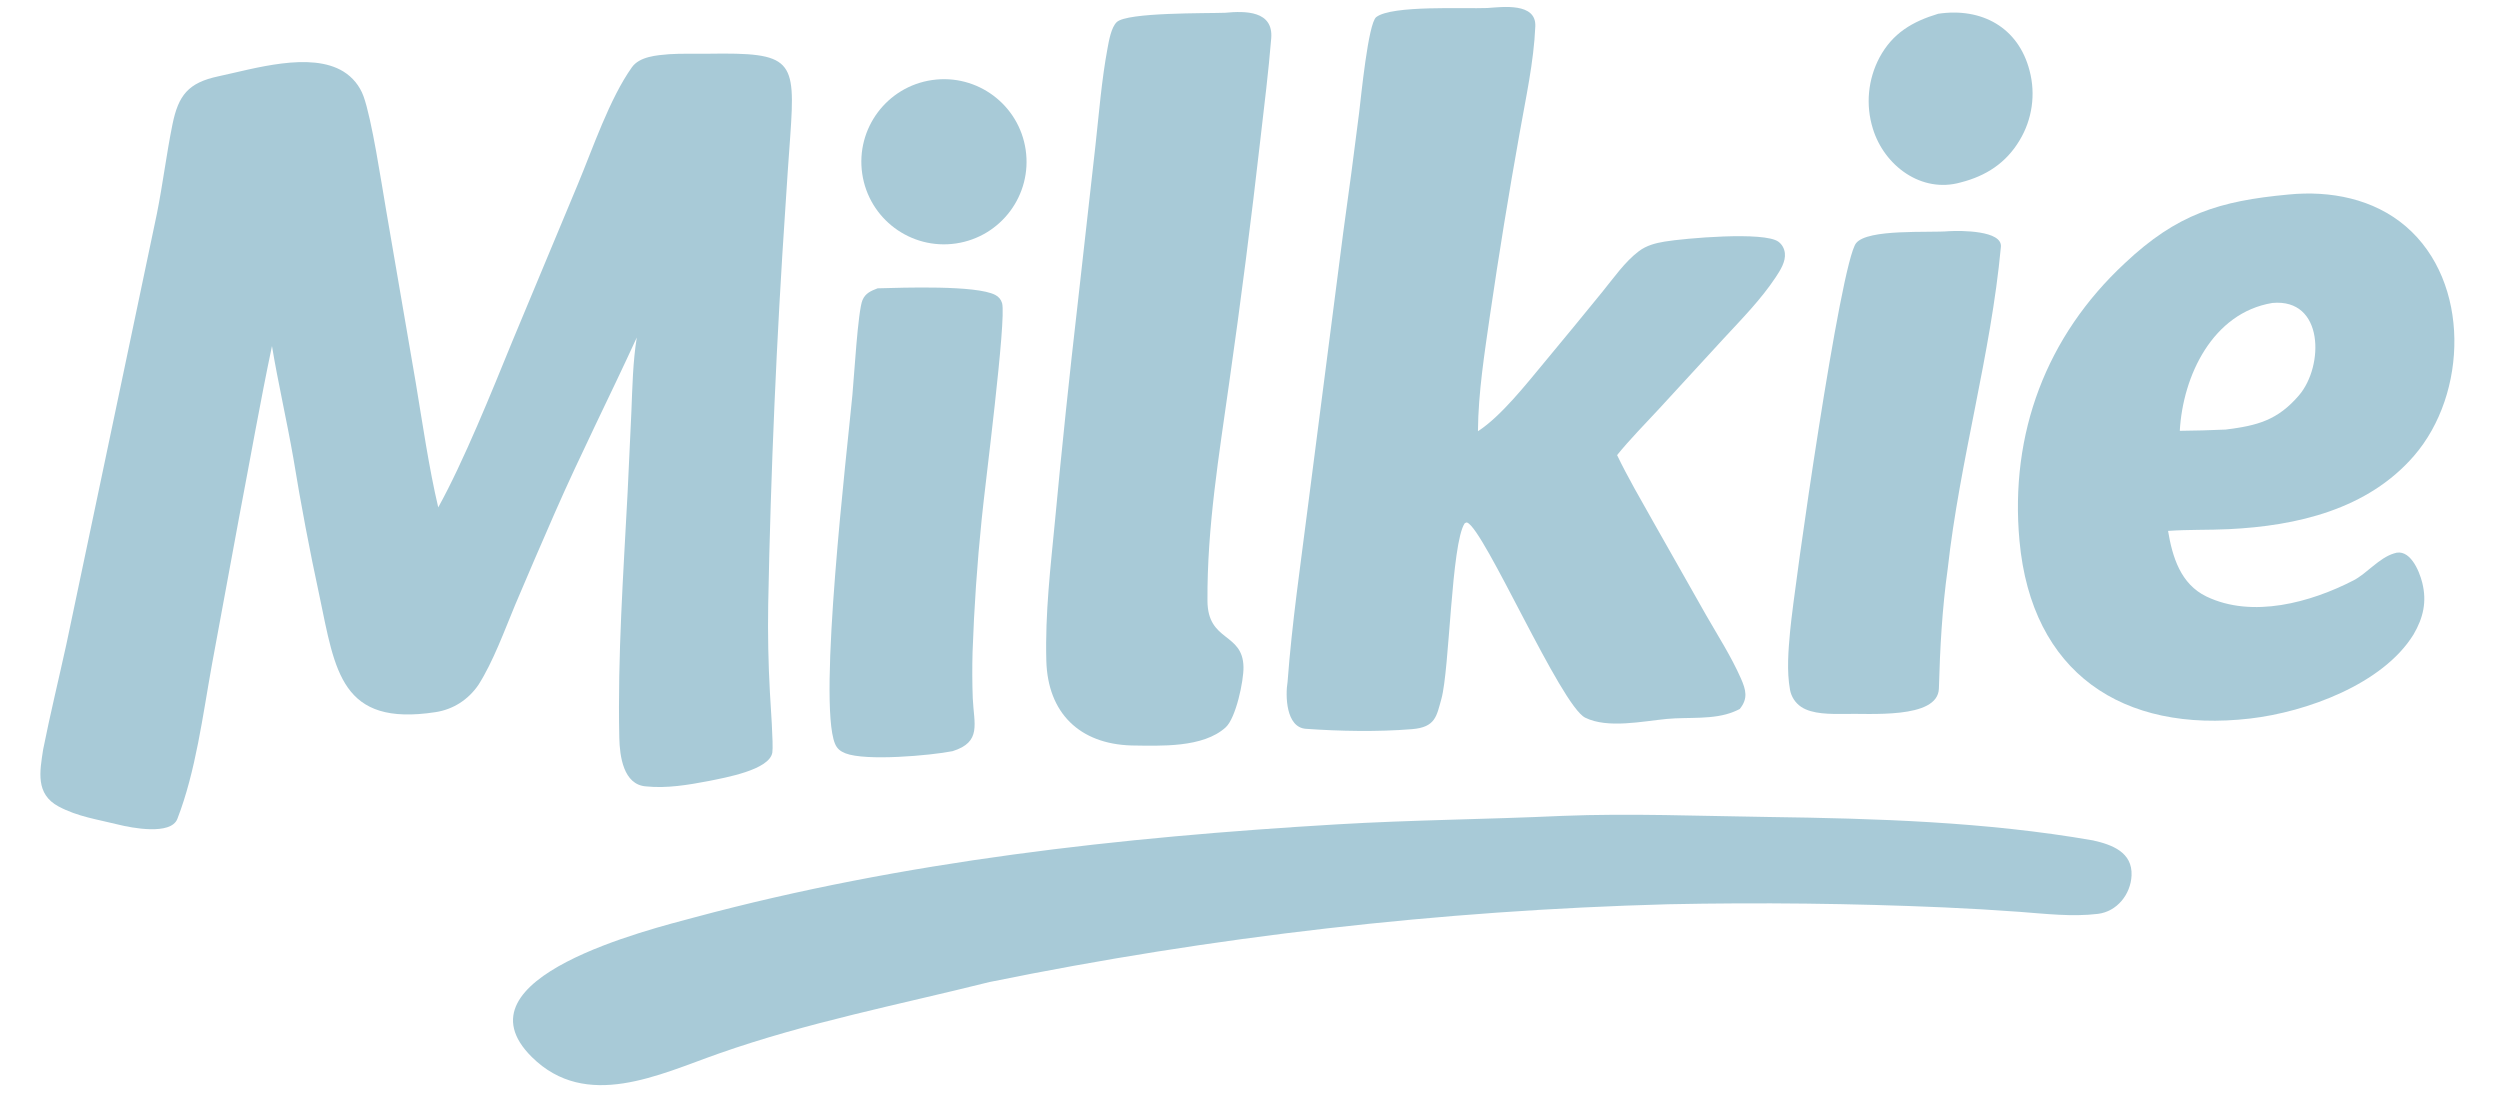 <?xml version="1.0" encoding="utf-8" ?><svg xmlns="http://www.w3.org/2000/svg" xmlns:xlink="http://www.w3.org/1999/xlink" width="809" height="357" viewBox="0 0 809 357"><path fill="#A8CAD7" d="M216.534 17.54C220.596 17.276 225.113 17.448 229.161 17.385C256.441 16.961 257.492 19.067 255.718 44.148C255.175 51.541 254.671 58.936 254.204 66.335C251.29 109.368 249.418 152.466 248.59 195.591C248.433 205.082 248.617 214.575 249.142 224.053C249.319 227.508 250.321 240.979 249.93 243.503C249.049 249.183 234.477 251.675 229.356 252.734C222.738 253.994 215.741 255.179 209.039 254.475C201.723 253.938 200.536 244.684 200.408 238.769C199.835 212.259 201.732 185.653 203.103 159.196L204.323 133.105C204.638 125.236 204.802 116.995 206.065 109.207C197.263 128.413 188.038 146.548 179.446 166.161C175.13 176.007 170.877 185.881 166.686 195.781C163.254 204.023 159.582 214.16 154.827 221.611C151.523 226.441 146.664 229.568 140.949 230.447C110.285 235.168 108.494 217.198 103.365 192.778C100.183 178.028 97.373 163.2 94.939 148.308C92.849 136.28 89.937 123.656 88.012 111.981C84.166 130.244 80.903 148.964 77.386 167.346L68.562 215.165C65.613 231.49 63.36 249.591 57.392 264.99C55.302 270.383 42.568 267.908 38.266 266.833C31.647 265.179 25.141 264.284 18.97 260.984C11.409 256.942 12.879 249.645 13.958 242.549C16.218 231.206 18.995 219.812 21.477 208.501L33.251 152.543L50.772 69.138C52.692 59.566 53.848 49.926 55.799 40.308C57.732 30.78 60.941 26.756 70.716 24.684C82.092 22.272 100.49 16.573 111.157 23.163C114.128 25.006 116.397 27.789 117.604 31.07C120.317 38.444 123.441 59.28 124.967 68.099L134.544 123.873C136.721 136.906 138.804 151.441 141.815 164.188C149.974 149.483 159.284 126.379 165.696 110.677L186.995 59.608C191.844 47.996 197.253 31.936 204.483 21.771C206.968 18.278 212.517 17.869 216.534 17.54Z"/><path fill="#A8CAD7" d="M481.297 2.592C486.205 2.26 497.151 0.761 496.827 8.516C496.345 20.051 493.708 31.909 491.704 43.317C488.219 62.775 485.045 82.288 482.183 101.848C480.4 114.268 478.36 127.026 478.263 139.544C485.693 134.757 493.937 124.243 499.67 117.365C505.975 109.784 512.238 102.168 518.46 94.518C522.068 90.106 525.807 84.672 530.39 81.245C532.825 79.424 535.721 78.668 538.676 78.178C545.002 77.13 570.925 74.803 575.513 78.232C576.704 79.123 577.409 80.439 577.58 81.907C577.902 84.675 576.072 87.52 574.601 89.74C569.874 96.874 563.685 103.174 557.883 109.437L537.013 132.142C532.723 136.781 527.182 142.429 523.29 147.277C526.694 154.37 531.157 162.037 535.026 168.914L552.119 199.096C555.939 205.76 560.239 212.474 563.345 219.515C564.992 223.248 565.744 226.04 562.973 229.437C562.348 229.76 561.708 230.053 561.055 230.315C554.52 233.002 546.346 231.984 539.421 232.642C531.614 233.384 520.233 235.844 512.971 232.24C505.088 228.327 480.301 171.203 474.779 169.108C474.477 168.994 474.247 169.215 473.97 169.347C469.621 175.865 469.089 216.671 466.431 226.165C464.876 231.721 464.555 235.336 456.939 235.954C445.84 236.855 433.585 236.628 422.575 235.843C416.102 235.382 415.916 225.063 416.661 220.61C418.085 201.477 420.901 182.499 423.297 163.471L434.665 75.278C436.471 62.368 438.186 49.445 439.81 36.511C440.441 31.363 442.747 7.552 445.344 5.537C450.404 1.61 474.056 2.9 481.297 2.592Z"/><path fill="#A8CAD7" d="M505.537 264.021C527.448 263.149 550.021 264.068 571.96 264.37C607.071 264.853 642.652 265.917 677.293 271.952C683.437 273.322 690.103 275.765 689.771 283.297C689.503 289.386 685.085 294.98 678.865 295.731C670.531 296.737 661.878 295.695 653.482 295.068C645.38 294.473 637.27 293.997 629.154 293.638C599.378 292.345 569.569 292.005 539.772 292.618C465.987 294.622 392.518 303.042 320.194 317.785C290.762 325.144 261.309 330.821 232.57 340.939C213.294 347.699 189.713 359.494 172.101 342.053C146.183 316.386 210.487 300.699 224.728 296.868C292.524 278.631 362.718 270.904 432.631 266.763C457.016 265.318 481.241 265.15 505.537 264.021Z"/><path fill="#A8CAD7" d="M740.582 62.947C754.053 61.618 768.087 64.29 778.562 73.288C799.516 91.287 798.527 127.449 781.179 147.499C766.138 164.882 743.205 170.181 721.208 171.238C714.657 171.553 708.146 171.33 701.584 171.8C702.988 180.239 705.638 189.009 714.025 193.04C728.871 200.175 747.765 194.958 761.635 187.794C765.839 185.622 769.875 180.553 774.656 179.097C779.71 177.22 782.832 184.511 783.841 188.56C785.366 194.679 784.203 199.888 781.003 205.341C771.101 221.394 746.322 230.408 728.139 232.519C686.812 237.319 657.425 217.732 653.507 175.018C650.326 140.333 662.115 108.829 687.613 85.153C704.448 69.294 718.121 65.023 740.582 62.947ZM705.381 139.411C710.337 139.364 715.293 139.23 720.244 139.008C730.478 137.726 737.045 136.01 743.97 127.907C752.043 118.461 752.12 96.484 735.332 98.037C716.011 101.235 706.373 121.588 705.381 139.411Z"/><path fill="#A8CAD7" d="M396.435 4.133C403.024 3.499 412.095 3.461 411.367 12.406C410.483 23.27 409.136 34.045 407.886 44.875C404.898 71.189 401.533 97.458 397.794 123.676C394.492 147.211 390.584 170.605 390.735 194.451C390.82 207.839 402.181 204.572 402.393 215.845C402.478 220.32 399.945 232.346 396.636 235.363C389.286 242.062 375.501 241.352 366.147 241.235C349.361 240.747 339.054 230.738 338.593 213.852C338.172 198.439 339.959 183.556 341.424 168.231C343.624 144.771 346.076 121.337 348.782 97.93L354.472 47.2C355.643 36.699 356.461 25.983 358.402 15.593C358.845 13.219 359.57 8.873 361.382 7.15C364.766 3.936 390.423 4.363 396.435 4.133Z"/><path fill="#A8CAD7" d="M630.688 74.811C634.529 74.596 647.981 74.557 647.489 79.875C644.268 114.69 634.144 149.173 630.28 184.049C628.478 196.958 627.778 209.801 627.426 222.79C627.152 232.909 604.404 230.748 596.755 231.032C592.495 231.044 586.45 231.187 582.818 228.719C580.936 227.433 579.65 225.446 579.246 223.204C578.151 217.172 578.719 210.339 579.28 204.259C580.598 189.973 595.55 85.119 600.625 78.694C604.367 73.956 624.282 75.394 630.688 74.811Z"/><path fill="#A8CAD7" d="M284.001 93.301C292.259 93.092 315.841 92.222 322.06 95.436C323.166 96.008 323.927 96.894 324.275 98.097C325.75 103.185 318.657 157.681 317.659 168.182C316.202 182.399 315.223 196.66 314.724 210.943C314.583 215.953 314.604 220.966 314.786 225.975C315.161 234.33 317.737 240.101 308.26 243.075C301.1 244.499 280.12 246.35 273.577 243.772C271.944 243.128 270.862 242.27 270.191 240.634C264.575 226.933 274.123 146.003 275.839 127.802C276.386 122.009 277.62 100.517 279.111 97.08C280.077 94.854 281.858 94.122 284.001 93.301Z"/><path fill="#A8CAD7" d="M627.197 4.454C641.196 2.361 653.157 8.805 656.776 22.893C658.79 30.522 657.626 38.641 653.55 45.398C649.182 52.734 642.665 56.953 634.5 59.026C621.805 62.651 609.728 53.642 606.053 41.622C603.681 33.977 604.453 25.702 608.199 18.627C612.469 10.693 618.862 6.978 627.197 4.454Z"/><path fill="#A8CAD7" d="M301.668 25.898C316.258 23.806 329.789 33.918 331.911 48.501C334.034 63.083 323.946 76.63 309.364 78.782C294.74 80.939 281.142 70.82 279.013 56.195C276.885 41.571 287.035 27.997 301.668 25.898Z"/></svg>